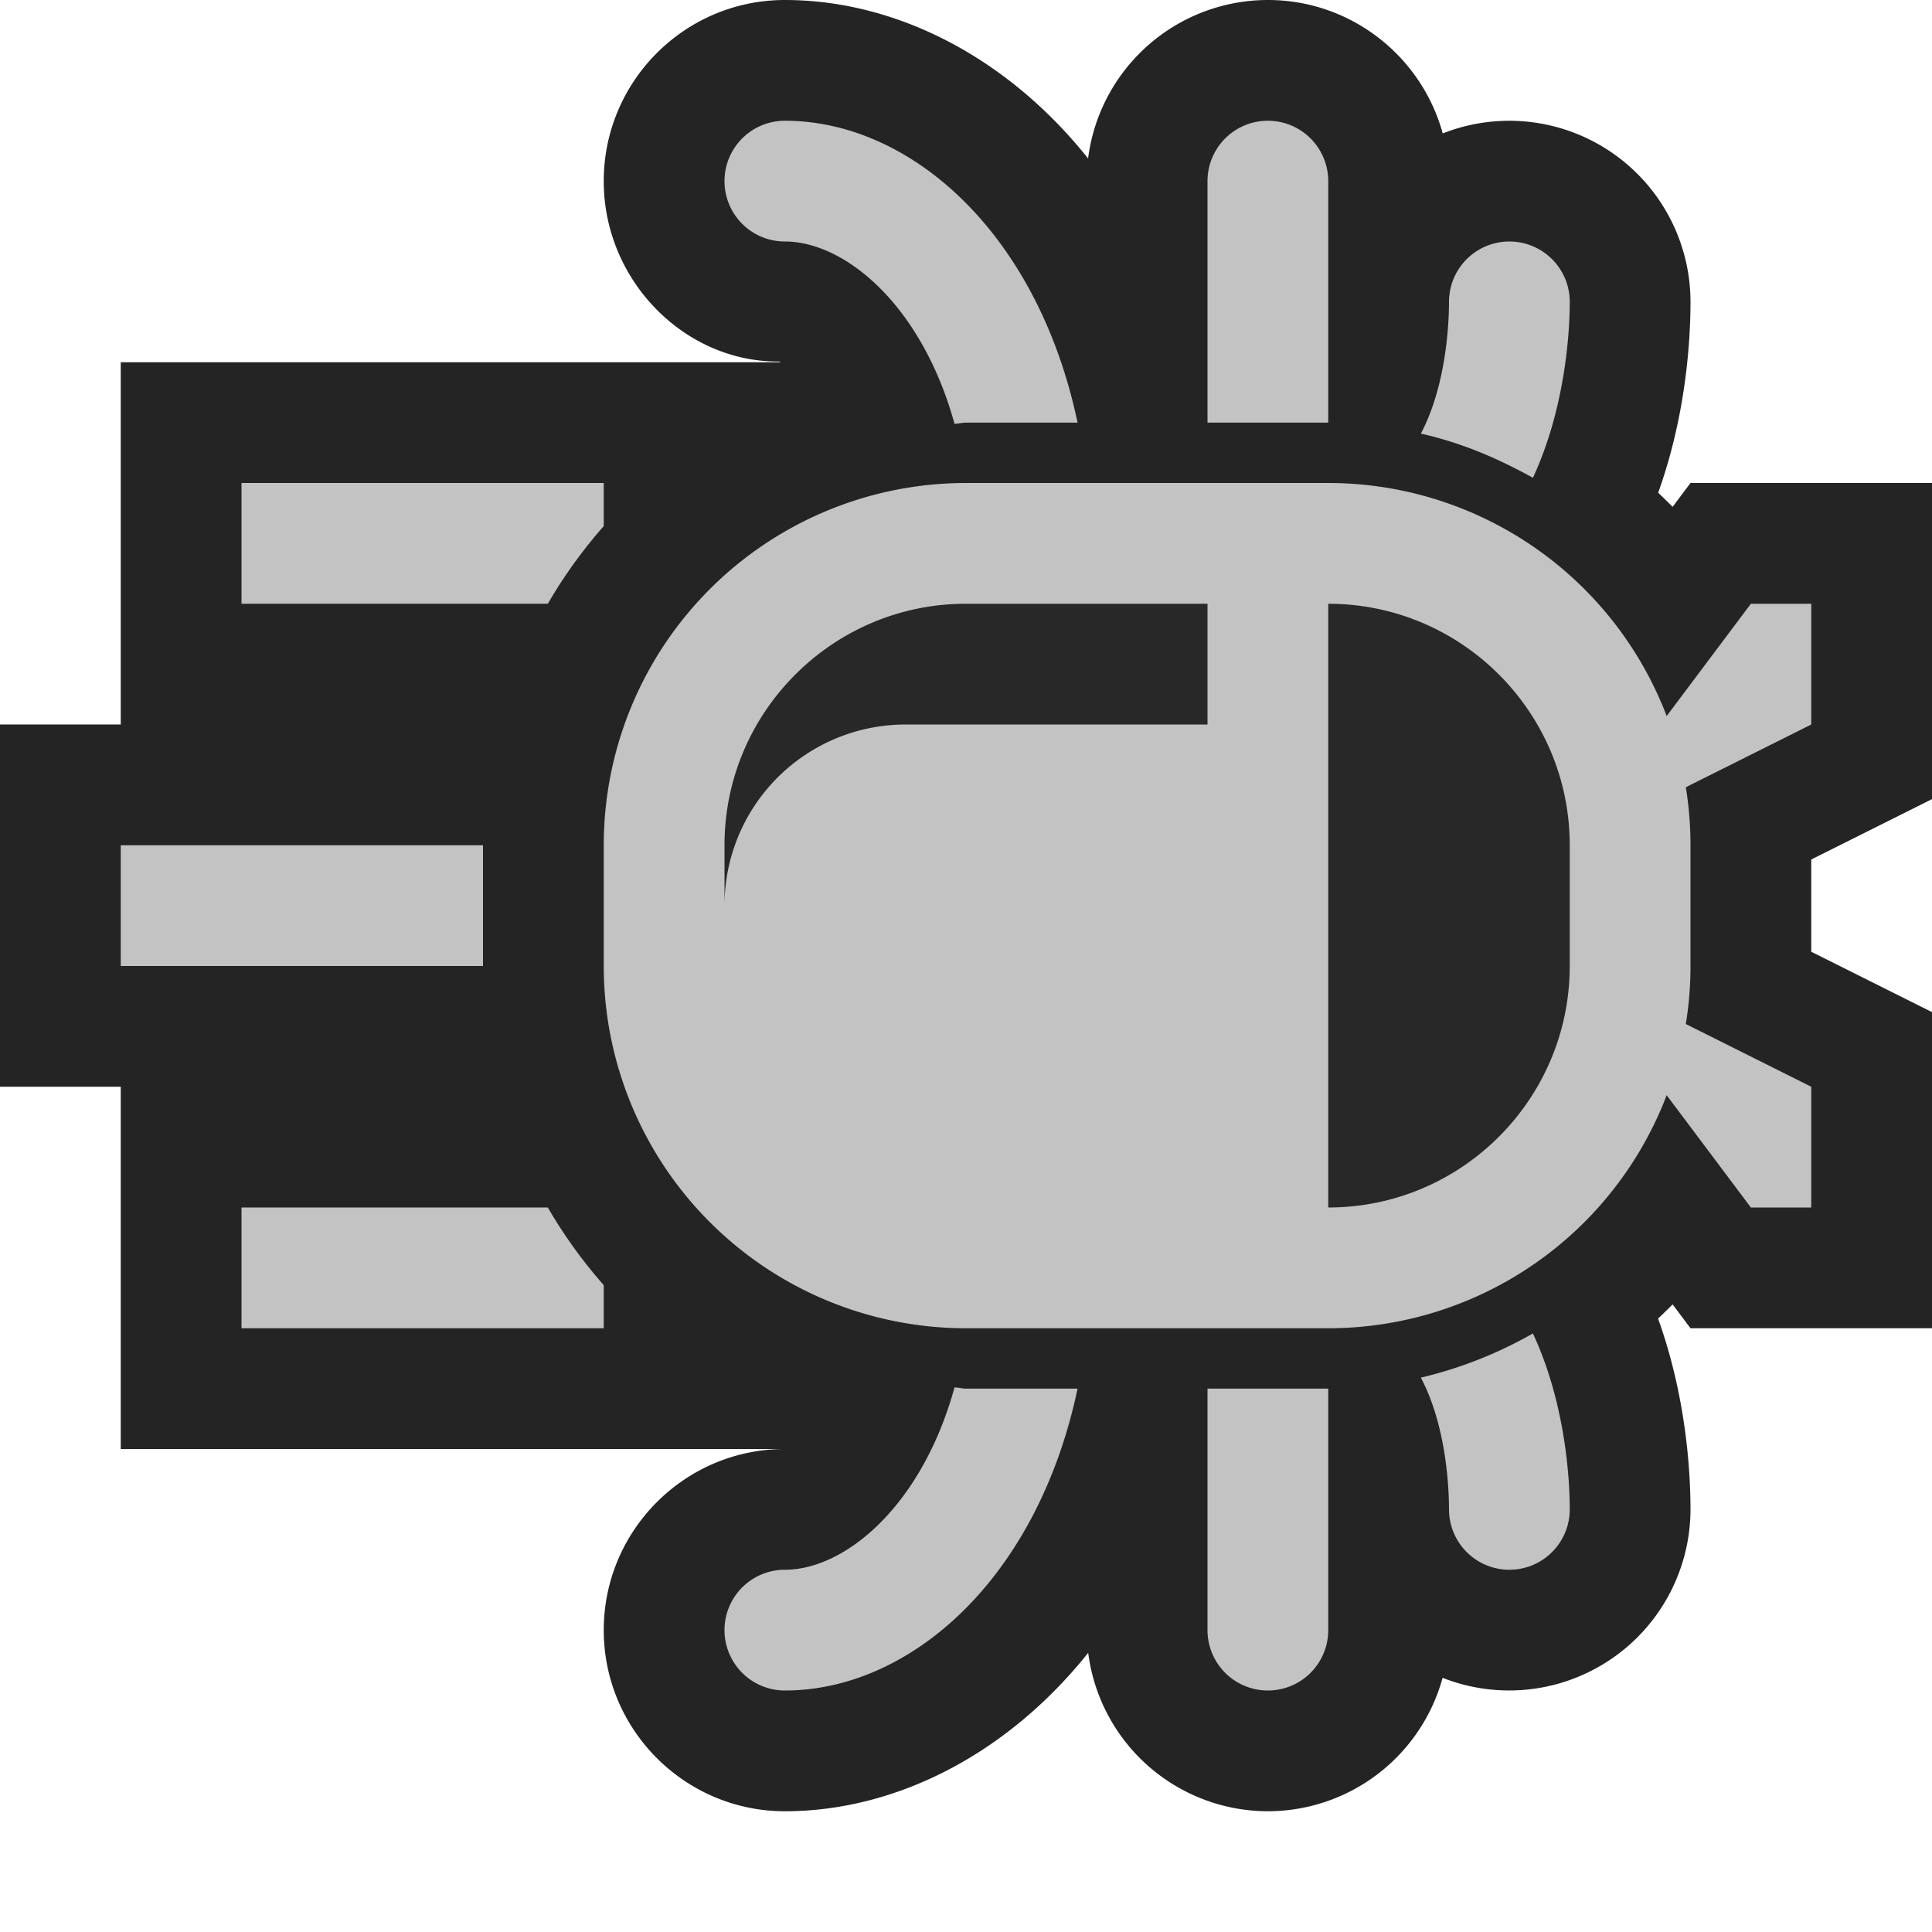 <svg ti:v="1" width="16" height="16" viewBox="0 0 16 16" xmlns="http://www.w3.org/2000/svg" xmlns:ti="urn:schemas-jetbrains-com:tisvg"><rect id="frame" width="16" height="16" fill="none"/><g fill-rule="evenodd"><path d="M1 3v3H0v3h1v3h7V3H1z" fill="#242424"/><path d="M5 10H2v1h3m0-7H2v1h3M4 8H1V7h3v1z" fill="#C3C3C3"/><path d="M10.5 15a1.502 1.502 0 0 1-1.488-1.312C8.335 14.536 7.409 15 6.5 15c-.827 0-1.5-.673-1.5-1.5S5.673 12 6.5 12c.047-.026.542-.424.542-1.542a1.501 1.501 0 0 1 2.503-1.114 1.494 1.494 0 0 1 1.454-.258 1.51 1.51 0 0 1 1.061.022c1.8.731 1.94 2.781 1.94 3.392a1.502 1.502 0 0 1-2.053 1.395A1.502 1.502 0 0 1 10.5 15z" fill="#242424"/><path d="M8.541 6.042c-.826 0-1.5-.673-1.5-1.5 0-1.118-.494-1.516-.591-1.548h-.01C5.667 2.994 5 2.323 5 1.5 5 .673 5.671 0 6.5 0c.91 0 1.834.464 2.511 1.312A1.502 1.502 0 0 1 10.5 0c.691 0 1.274.469 1.448 1.105A1.501 1.501 0 0 1 14 2.5c0 .611-.138 2.661-1.936 3.391A1.497 1.497 0 0 1 11 5.914a1.494 1.494 0 0 1-1.455-.258 1.49 1.49 0 0 1-1.003.386z" fill="#242424"/><path d="M16 4h-2l-1.8 2.4.918 1.1-.918 1.1L14 11h2V8.382L14.236 7.5 16 6.618V4z" fill="#242424"/><path d="M8 12c-2.206 0-4-1.794-4-4V7c0-2.206 1.794-4 4-4h3c2.206 0 4 1.794 4 4v1c0 2.206-1.794 4-4 4H8z" fill="#242424"/><path d="M11 11H8a3 3 0 0 1-3-3V7a3 3 0 0 1 3-3h3a3 3 0 0 1 3 3v1a3 3 0 0 1-3 3z" fill="#C3C3C3"/><path d="M11 5v5c1.103 0 2-.897 2-2V7c0-1.103-.897-2-2-2z" fill="#282828"/><path d="M15 9l-2-1 1.5 2h.5m0-4l-2 1 1.5-2h.5v1z" fill="#C3C3C3"/><path d="M10 5H8c-1.103 0-2 .897-2 2v.5A1.5 1.5 0 0 1 7.5 6H10V5z" fill="#282828"/><path d="M6.5 2c.495 0 1.132.522 1.405 1.51.033-.001.063-.01.095-.01h.924C8.591 1.923 7.537 1 6.5 1a.5.5 0 0 0 0 1z" fill="#C3C3C3"/><path d="M11 3.5v-2a.5.5 0 0 0-1 0v2h1z" fill="#C3C3C3"/><path d="M11.767 11.409c.206.39.233.893.233 1.091a.5.5 0 1 0 1 0c0-.264-.039-.885-.305-1.457a3.494 3.494 0 0 1-.928.366z" fill="#C3C3C3"/><path d="M12.695 3.957C12.96 3.385 13 2.763 13 2.5a.5.5 0 1 0-1 0c0 .197-.027.7-.233 1.091.332.074.639.205.928.366z" fill="#C3C3C3"/><path d="M8 11.5c-.032 0-.062-.009-.095-.01-.273.988-.91 1.51-1.405 1.51a.5.5 0 0 0 0 1c1.037 0 2.091-.923 2.424-2.5H8z" fill="#C3C3C3"/><path d="M10 13.5a.5.5 0 0 0 1 0v-2h-1v2z" fill="#C3C3C3"/></g></svg>